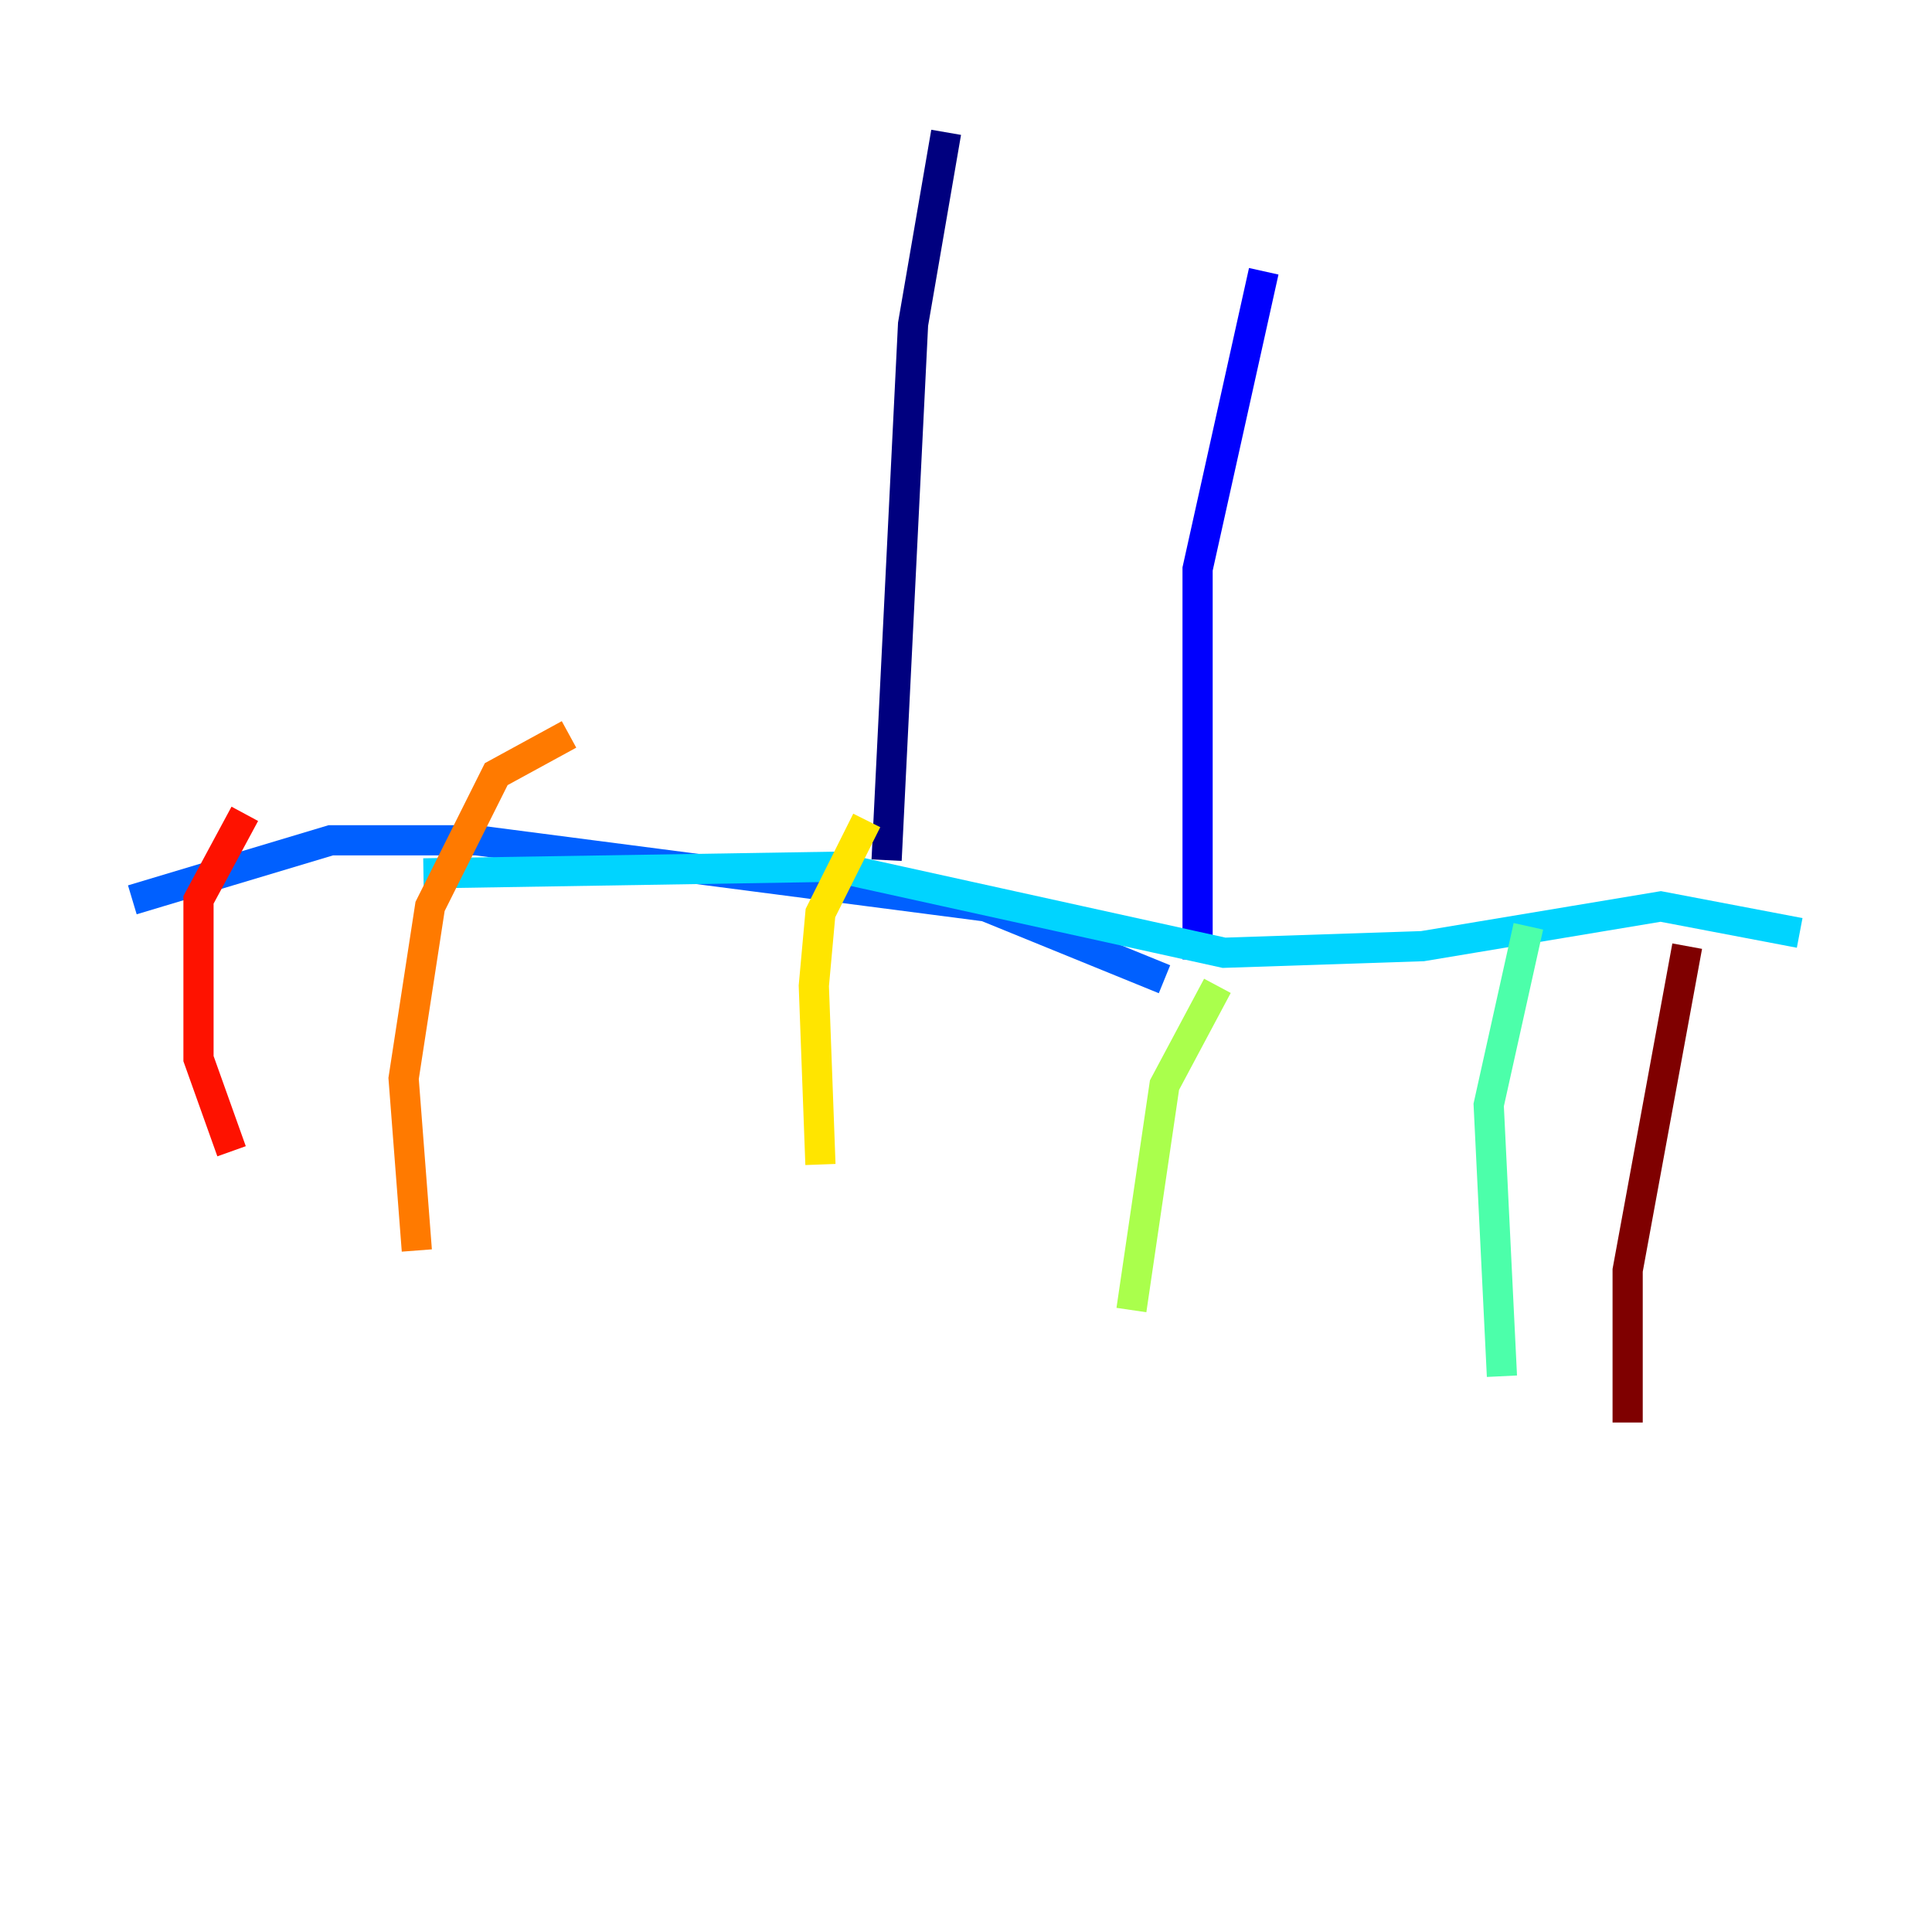<?xml version="1.0" encoding="utf-8" ?>
<svg baseProfile="tiny" height="128" version="1.2" viewBox="0,0,128,128" width="128" xmlns="http://www.w3.org/2000/svg" xmlns:ev="http://www.w3.org/2001/xml-events" xmlns:xlink="http://www.w3.org/1999/xlink"><defs /><polyline fill="none" points="62.685,8.767 60.493,21.48 58.74,56.986" stroke="#00007f" stroke-width="2" /><polyline fill="none" points="83.726,17.973 79.343,37.699 79.343,63.562" stroke="#0000fe" stroke-width="2" /><polyline fill="none" points="77.151,64.877 65.315,60.055 31.562,55.671 21.918,55.671 8.767,59.616" stroke="#0060ff" stroke-width="2" /><polyline fill="none" points="28.055,57.863 55.233,57.425 81.096,63.123 94.247,62.685 110.027,60.055 119.233,61.808" stroke="#00d4ff" stroke-width="2" /><polyline fill="none" points="101.26,61.37 98.63,73.206 99.507,91.178" stroke="#4cffaa" stroke-width="2" /><polyline fill="none" points="80.657,65.315 77.151,71.89 74.959,86.794" stroke="#aaff4c" stroke-width="2" /><polyline fill="none" points="57.425,54.356 54.356,60.493 53.918,65.315 54.356,77.151" stroke="#ffe500" stroke-width="2" /><polyline fill="none" points="37.699,48.657 32.877,51.288 28.493,60.055 26.74,71.452 27.616,82.849" stroke="#ff7a00" stroke-width="2" /><polyline fill="none" points="16.219,53.918 13.151,59.616 13.151,70.137 15.342,76.274" stroke="#fe1200" stroke-width="2" /><polyline fill="none" points="111.781,62.685 107.836,84.164 107.836,94.247" stroke="#7f0000" stroke-width="2" /></svg>